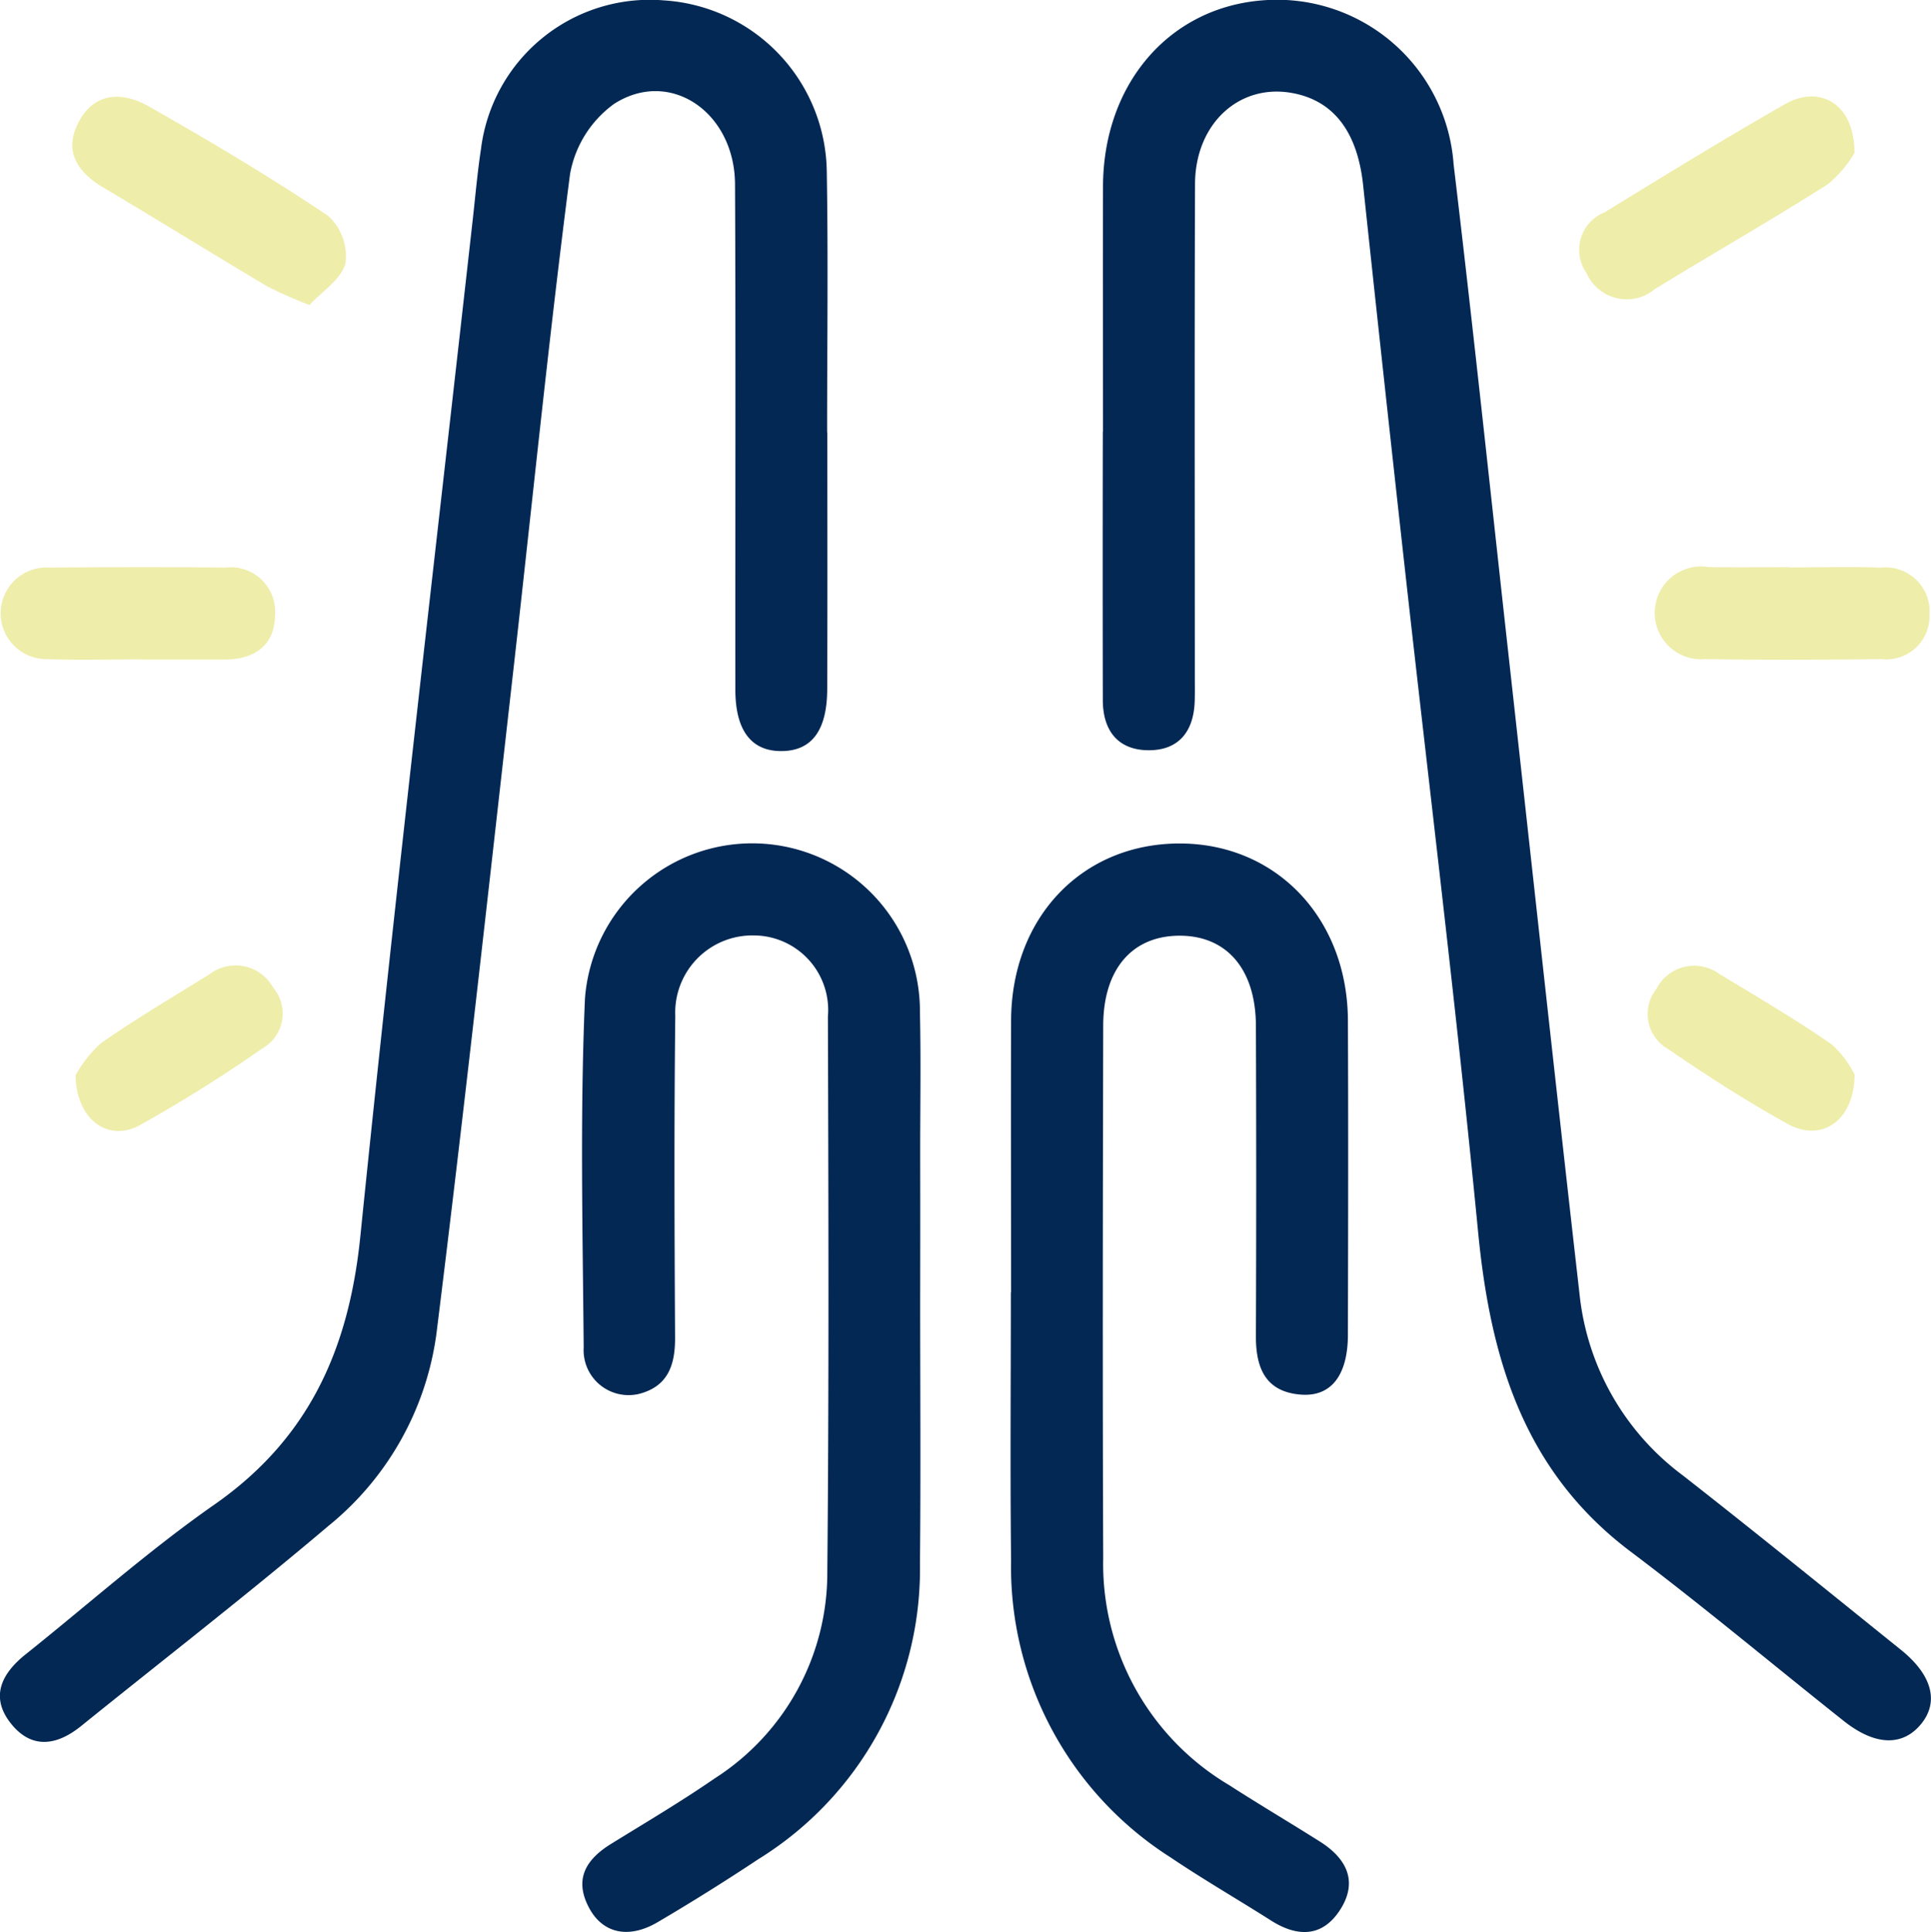<svg xmlns="http://www.w3.org/2000/svg" width="81.1" height="81.133" viewBox="0 0 81.1 81.133">
  <g id="Grupo_405" data-name="Grupo 405" transform="translate(0 0)">
    <path id="Trazado_92" data-name="Trazado 92" d="M1753.585,1011.4c0-3.432-.009-6.864,0-10.3.012-4.308,2.775-7.519,6.71-7.821a7.437,7.437,0,0,1,8.015,6.885c.82,6.864,1.545,13.74,2.307,20.611.993,8.948,1.964,17.9,2.983,26.844a10.892,10.892,0,0,0,4.331,7.6c3.082,2.409,6.118,4.878,9.167,7.33,1.319,1.06,1.609,2.2.833,3.13s-1.927.9-3.246-.152c-2.98-2.365-5.9-4.813-8.936-7.1-4.506-3.391-5.9-8.128-6.413-13.454-.906-9.331-2.052-18.636-3.088-27.955q-.887-7.985-1.738-15.976c-.238-2.238-1.236-3.557-2.987-3.872-2.218-.4-4.064,1.289-4.073,3.821-.025,6.864-.009,13.729-.009,20.593,0,.376.007.751-.005,1.127-.039,1.268-.671,2.075-1.959,2.06s-1.9-.849-1.9-2.114q-.011-5.63,0-11.262Z" transform="translate(-1707.26 -993.265)" fill="#032854"/>
    <path id="Trazado_93" data-name="Trazado 93" d="M1762.1,1011.415c0,3.593.009,7.183-.005,10.776-.005,1.75-.65,2.6-1.911,2.612s-1.945-.848-1.947-2.572c-.007-7.078.02-14.155-.014-21.233-.016-3.022-2.725-4.882-5.076-3.375a4.641,4.641,0,0,0-1.853,2.95c-.9,6.957-1.6,13.943-2.39,20.915-1.049,9.261-2.068,18.525-3.22,27.773a12.543,12.543,0,0,1-4.55,8.091c-3.393,2.874-6.913,5.6-10.371,8.391-1.03.833-2.088.984-2.953-.106-.886-1.118-.39-2.095.616-2.9,2.639-2.105,5.17-4.364,7.933-6.292,3.972-2.773,5.645-6.525,6.127-11.255,1.452-14.282,3.137-28.541,4.733-42.807.106-.959.191-1.92.336-2.872a7.143,7.143,0,0,1,7.678-6.233,7.3,7.3,0,0,1,6.844,7.2c.062,3.644.014,7.291.014,10.937Z" transform="translate(-1727.353 -993.262)" fill="#032854"/>
    <path id="Trazado_94" data-name="Trazado 94" d="M1751.405,1032.167c0-3.806-.014-7.613,0-11.419.018-4.356,3.022-7.464,7.146-7.429,4.019.034,6.98,3.158,7,7.429.019,4.394.01,8.791,0,13.187,0,1.708-.7,2.625-1.971,2.528-1.5-.115-1.9-1.129-1.893-2.473q.026-6.512,0-13.024c-.01-2.377-1.233-3.781-3.213-3.775s-3.2,1.4-3.2,3.787c-.016,7.452-.03,14.9,0,22.354a10.8,10.8,0,0,0,5.285,9.527c1.259.811,2.551,1.574,3.817,2.374,1.1.694,1.613,1.652.862,2.842-.74,1.173-1.794,1.187-2.92.47-1.4-.89-2.84-1.72-4.214-2.647a14.467,14.467,0,0,1-6.7-12.474c-.041-3.752-.009-7.505-.009-11.257Z" transform="translate(-1708.94 -977.897)" fill="#032854"/>
    <path id="Trazado_95" data-name="Trazado 95" d="M1755.393,1032.46c0,3.7.028,7.4-.009,11.1a14.321,14.321,0,0,1-6.788,12.412q-2.075,1.378-4.222,2.641c-1.228.724-2.319.477-2.893-.61-.636-1.206-.112-2.031.934-2.676,1.457-.9,2.936-1.773,4.345-2.745a10.246,10.246,0,0,0,4.733-8.671c.073-7.773.048-15.55.025-23.326a3.133,3.133,0,0,0-3.091-3.405,3.242,3.242,0,0,0-3.319,3.386c-.052,4.5-.034,9.01-.009,13.514.005,1.139-.3,2.028-1.487,2.346a1.889,1.889,0,0,1-2.351-1.948c-.041-4.878-.157-9.766.053-14.637a7.044,7.044,0,0,1,14.069.555c.046,2.036.009,4.075.011,6.113Q1755.4,1029.483,1755.393,1032.46Z" transform="translate(-1716.747 -977.897)" fill="#032854"/>
    <path id="Trazado_96" data-name="Trazado 96" d="M1739.036,1004.309a18.109,18.109,0,0,1-1.775-.781c-2.3-1.369-4.574-2.78-6.876-4.145-1.125-.668-1.694-1.556-1.028-2.787.68-1.261,1.869-1.228,2.925-.629,2.56,1.453,5.094,2.96,7.537,4.6a2.29,2.29,0,0,1,.725,1.989C1740.373,1003.225,1739.56,1003.737,1739.036,1004.309Z" transform="translate(-1726.036 -991.501)" fill="#eeedaa"/>
    <path id="Trazado_97" data-name="Trazado 97" d="M1776.469,997.931a4.909,4.909,0,0,1-1.116,1.312c-2.39,1.519-4.854,2.923-7.268,4.405a1.841,1.841,0,0,1-2.86-.659,1.7,1.7,0,0,1,.754-2.568c2.506-1.537,5.013-3.077,7.565-4.536C1775.03,995.038,1776.48,995.879,1776.469,997.931Z" transform="translate(-1698.584 -991.507)" fill="#eeedaa"/>
    <path id="Trazado_98" data-name="Trazado 98" d="M1733.234,1010.62c-1.287,0-2.575.041-3.861-.01a1.925,1.925,0,1,1,.049-3.844c2.466-.019,4.933-.026,7.4,0a1.862,1.862,0,0,1,2.07,1.971c-.005,1.295-.857,1.886-2.118,1.892-1.18,0-2.36,0-3.54,0Z" transform="translate(-1727.34 -982.931)" fill="#eeedaa"/>
    <path id="Trazado_99" data-name="Trazado 99" d="M1772.34,1006.763c1.288,0,2.575-.034,3.861.009a1.851,1.851,0,0,1,2.04,1.992,1.81,1.81,0,0,1-2.01,1.849c-2.466.03-4.933.042-7.4,0a1.949,1.949,0,1,1,.129-3.865c1.127.021,2.252.005,3.379.005Z" transform="translate(-1697.205 -982.935)" fill="#eeedaa"/>
    <path id="Trazado_100" data-name="Trazado 100" d="M1729.149,1020.839a5,5,0,0,1,1.063-1.348c1.482-1.044,3.056-1.957,4.594-2.922a1.8,1.8,0,0,1,2.646.588,1.677,1.677,0,0,1-.44,2.536,60.816,60.816,0,0,1-5.156,3.231C1730.55,1023.642,1729.191,1022.745,1729.149,1020.839Z" transform="translate(-1725.977 -975.677)" fill="#eeedaa"/>
    <path id="Trazado_101" data-name="Trazado 101" d="M1775.221,1020.8c-.012,1.962-1.408,2.845-2.8,2.075-1.725-.954-3.393-2.026-5.018-3.142a1.692,1.692,0,0,1-.508-2.526,1.78,1.78,0,0,1,2.625-.648c1.6.966,3.211,1.913,4.744,2.974A4.215,4.215,0,0,1,1775.221,1020.8Z" transform="translate(-1697.331 -975.672)" fill="#eeedaa"/>
  </g>
</svg>
